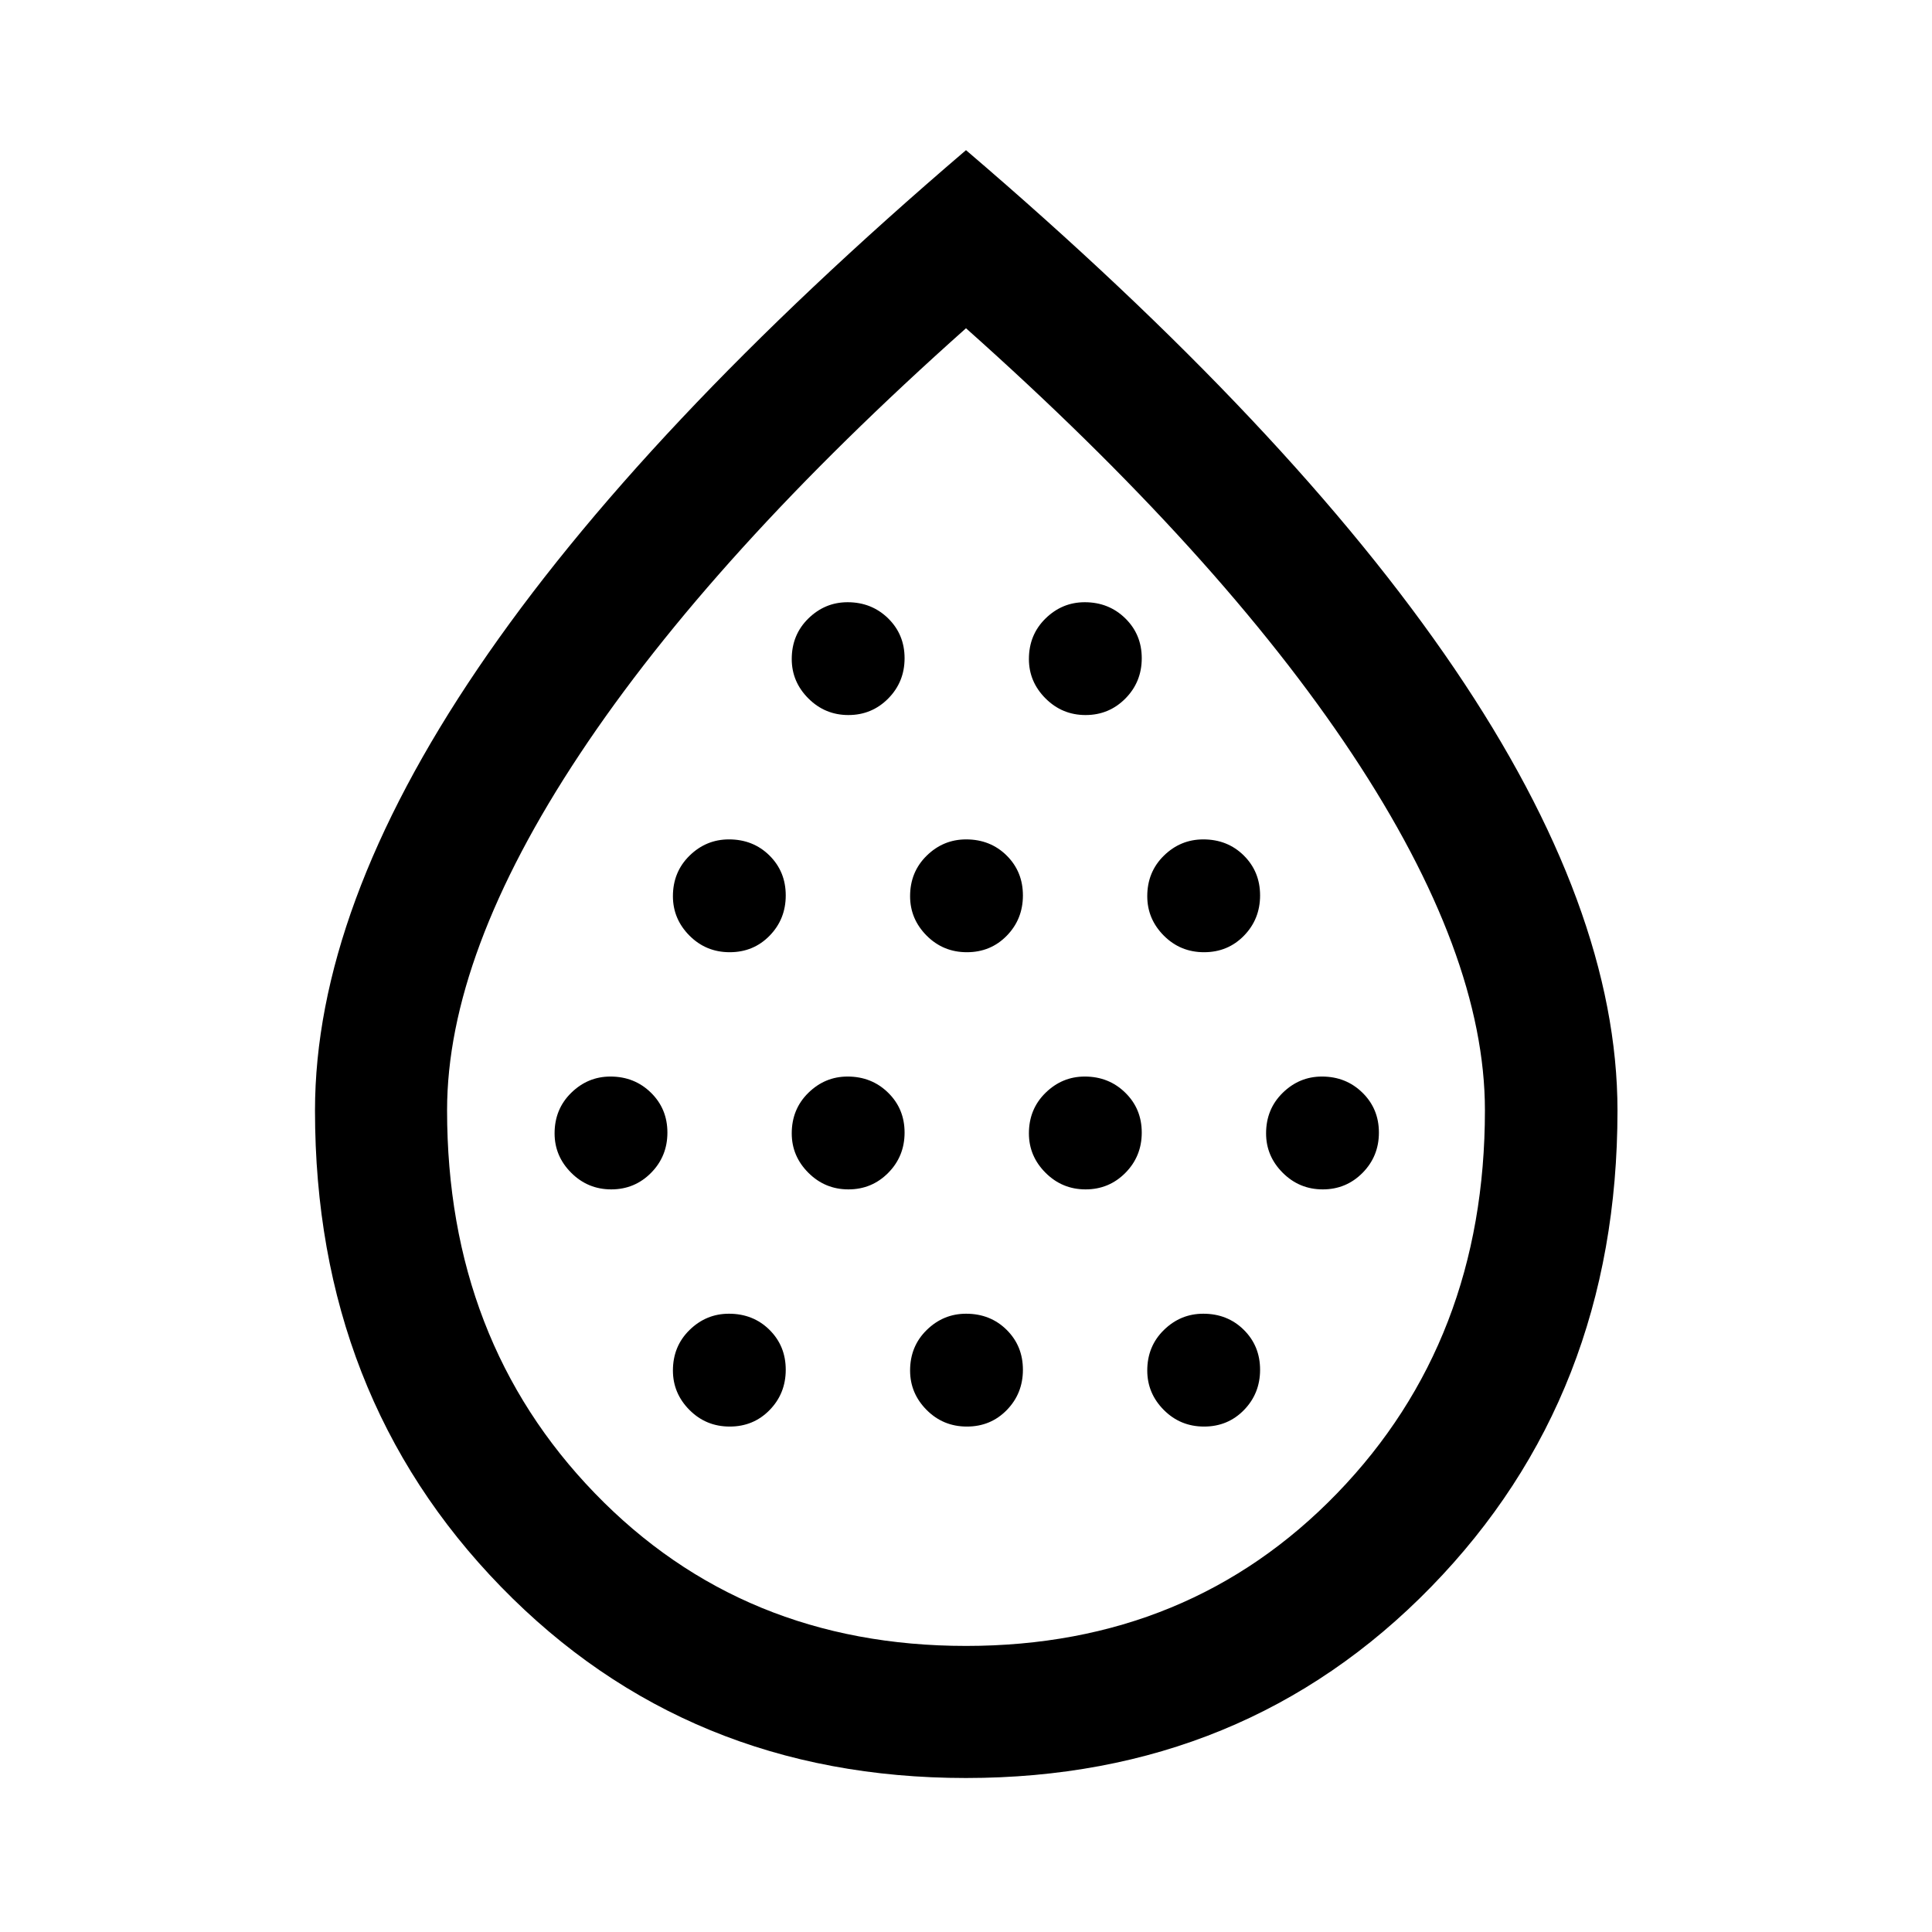 <svg xmlns="http://www.w3.org/2000/svg" height="48" viewBox="0 -960 960 960" width="48"><path d="M303.73-369q11.64 0 19.77-8.21 8.13-8.21 8.13-20.02 0-11.81-8.18-19.82-8.18-8.02-20.15-8.02-11.21 0-19.47 8.09-8.26 8.09-8.26 20.15 0 11.31 8.25 19.57 8.26 8.26 19.91 8.26Zm58.87-117.85q11.81 0 19.82-8.21t8.01-20.02q0-11.81-8.08-19.82-8.09-8.01-20.15-8.01-11.31 0-19.57 8.08-8.26 8.09-8.26 20.15 0 11.31 8.21 19.57t20.02 8.26Zm0 235.7q11.81 0 19.82-8.21t8.01-20.02q0-11.82-8.08-19.83-8.09-8.01-20.15-8.01-11.31 0-19.57 8.09-8.26 8.08-8.26 20.14 0 11.32 8.21 19.58 8.21 8.26 20.02 8.26ZM421.57-369q11.65 0 19.78-8.21t8.13-20.02q0-11.81-8.18-19.82-8.19-8.02-20.15-8.02-11.22 0-19.48 8.09t-8.26 20.15q0 11.31 8.26 19.57t19.9 8.26Zm0-235.7q11.65 0 19.78-8.21t8.13-20.02q0-11.81-8.18-19.82-8.19-8.01-20.15-8.01-11.22 0-19.48 8.08-8.26 8.09-8.26 20.15 0 11.31 8.26 19.57t19.9 8.26Zm58.88 117.85q11.81 0 19.82-8.21t8.01-20.02q0-11.81-8.08-19.82-8.09-8.01-20.15-8.01-11.31 0-19.57 8.08-8.26 8.09-8.26 20.15 0 11.31 8.21 19.57t20.02 8.26Zm0 235.7q11.81 0 19.82-8.21t8.01-20.02q0-11.82-8.08-19.83-8.09-8.01-20.15-8.01-11.31 0-19.57 8.09-8.26 8.08-8.26 20.14 0 11.32 8.21 19.58 8.21 8.26 20.02 8.26ZM539.42-369q11.65 0 19.78-8.21t8.13-20.02q0-11.81-8.19-19.82-8.18-8.02-20.14-8.02-11.22 0-19.48 8.09t-8.26 20.15q0 11.31 8.26 19.57t19.9 8.26Zm0-235.7q11.65 0 19.78-8.21t8.13-20.02q0-11.81-8.19-19.82-8.18-8.01-20.14-8.01-11.22 0-19.48 8.08-8.26 8.09-8.26 20.15 0 11.31 8.26 19.57t19.9 8.26Zm58.88 117.85q11.81 0 19.82-8.21t8.01-20.02q0-11.81-8.09-19.82-8.08-8.01-20.14-8.01-11.31 0-19.57 8.08-8.26 8.09-8.26 20.15 0 11.31 8.21 19.57t20.02 8.26Zm0 235.7q11.81 0 19.82-8.21t8.01-20.02q0-11.82-8.09-19.83-8.08-8.01-20.14-8.01-11.31 0-19.57 8.09-8.26 8.08-8.26 20.14 0 11.32 8.21 19.58 8.21 8.26 20.02 8.26ZM657.27-369q11.64 0 19.77-8.21 8.13-8.21 8.13-20.02 0-11.81-8.18-19.82-8.18-8.02-20.14-8.02-11.22 0-19.48 8.09t-8.26 20.15q0 11.31 8.26 19.57t19.9 8.26ZM479.98-76.52q-138.55 0-231.01-94.98-92.45-94.99-92.45-236.68 0-100.23 80.94-219.66Q318.39-747.26 480-885.39q161.61 138.13 242.66 257.55 81.06 119.43 81.06 219.66 0 141.69-92.6 236.68-92.6 94.98-231.14 94.98Zm0-65.63q111.06 0 184.47-75.89 73.4-75.89 73.4-190.28 0-77.48-65.9-176.91Q606.04-684.65 480-796.89 353.96-684.65 288.05-585.23q-65.9 99.43-65.9 176.91 0 114.39 73.39 190.28 73.38 75.89 184.44 75.89Zm.02-338.81Z"/></svg>